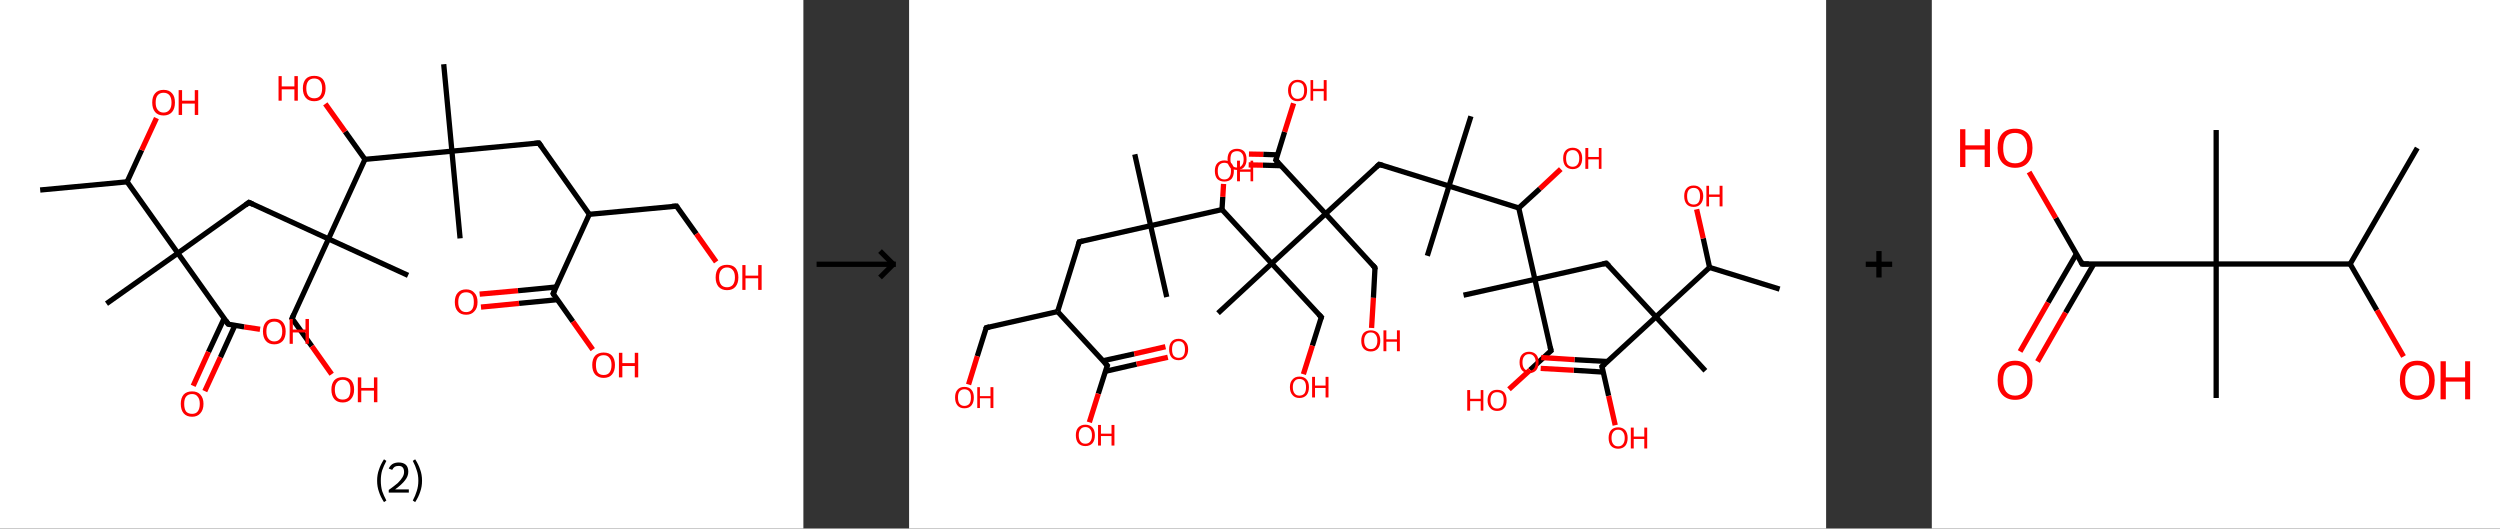<?xml version='1.0' encoding='ASCII' standalone='yes'?>
<svg xmlns="http://www.w3.org/2000/svg" xmlns:xlink="http://www.w3.org/1999/xlink" version="1.1" width="946.0px" viewBox="0 0 946.0 200.0" height="200.0px">
  <rect x="0" y="0" width="946.0" height="200.0" fill="#333333" stroke="none"/>
  <g>
    <g transform="translate(0, 0) scale(1 1) "><!-- END OF HEADER -->
<rect style="opacity:1.0;fill:#FFFFFF;stroke:none" width="304.0" height="200.0" x="0.0" y="0.0"> </rect>
<path class="bond-0 atom-0 atom-1" d="M 15.2,71.9 L 48.1,68.8" style="fill:none;fill-rule:evenodd;stroke:#000000;stroke-width:2.0px;stroke-linecap:butt;stroke-linejoin:miter;stroke-opacity:1"/>
<path class="bond-1 atom-1 atom-2" d="M 48.1,68.8 L 53.6,56.8" style="fill:none;fill-rule:evenodd;stroke:#000000;stroke-width:2.0px;stroke-linecap:butt;stroke-linejoin:miter;stroke-opacity:1"/>
<path class="bond-1 atom-1 atom-2" d="M 53.6,56.8 L 59.2,44.7" style="fill:none;fill-rule:evenodd;stroke:#FF0000;stroke-width:2.0px;stroke-linecap:butt;stroke-linejoin:miter;stroke-opacity:1"/>
<path class="bond-2 atom-1 atom-3" d="M 48.1,68.8 L 67.3,95.8" style="fill:none;fill-rule:evenodd;stroke:#000000;stroke-width:2.0px;stroke-linecap:butt;stroke-linejoin:miter;stroke-opacity:1"/>
<path class="bond-3 atom-3 atom-4" d="M 67.3,95.8 L 40.3,114.9" style="fill:none;fill-rule:evenodd;stroke:#000000;stroke-width:2.0px;stroke-linecap:butt;stroke-linejoin:miter;stroke-opacity:1"/>
<path class="bond-4 atom-3 atom-5" d="M 67.3,95.8 L 94.2,76.6" style="fill:none;fill-rule:evenodd;stroke:#000000;stroke-width:2.0px;stroke-linecap:butt;stroke-linejoin:miter;stroke-opacity:1"/>
<path class="bond-5 atom-5 atom-6" d="M 94.2,76.6 L 124.3,90.4" style="fill:none;fill-rule:evenodd;stroke:#000000;stroke-width:2.0px;stroke-linecap:butt;stroke-linejoin:miter;stroke-opacity:1"/>
<path class="bond-6 atom-6 atom-7" d="M 124.3,90.4 L 154.4,104.2" style="fill:none;fill-rule:evenodd;stroke:#000000;stroke-width:2.0px;stroke-linecap:butt;stroke-linejoin:miter;stroke-opacity:1"/>
<path class="bond-7 atom-6 atom-8" d="M 124.3,90.4 L 110.5,120.5" style="fill:none;fill-rule:evenodd;stroke:#000000;stroke-width:2.0px;stroke-linecap:butt;stroke-linejoin:miter;stroke-opacity:1"/>
<path class="bond-8 atom-8 atom-9" d="M 110.5,120.5 L 118.0,131.0" style="fill:none;fill-rule:evenodd;stroke:#000000;stroke-width:2.0px;stroke-linecap:butt;stroke-linejoin:miter;stroke-opacity:1"/>
<path class="bond-8 atom-8 atom-9" d="M 118.0,131.0 L 125.5,141.6" style="fill:none;fill-rule:evenodd;stroke:#FF0000;stroke-width:2.0px;stroke-linecap:butt;stroke-linejoin:miter;stroke-opacity:1"/>
<path class="bond-9 atom-6 atom-10" d="M 124.3,90.4 L 138.1,60.3" style="fill:none;fill-rule:evenodd;stroke:#000000;stroke-width:2.0px;stroke-linecap:butt;stroke-linejoin:miter;stroke-opacity:1"/>
<path class="bond-10 atom-10 atom-11" d="M 138.1,60.3 L 130.6,49.8" style="fill:none;fill-rule:evenodd;stroke:#000000;stroke-width:2.0px;stroke-linecap:butt;stroke-linejoin:miter;stroke-opacity:1"/>
<path class="bond-10 atom-10 atom-11" d="M 130.6,49.8 L 123.1,39.3" style="fill:none;fill-rule:evenodd;stroke:#FF0000;stroke-width:2.0px;stroke-linecap:butt;stroke-linejoin:miter;stroke-opacity:1"/>
<path class="bond-11 atom-10 atom-12" d="M 138.1,60.3 L 171.0,57.2" style="fill:none;fill-rule:evenodd;stroke:#000000;stroke-width:2.0px;stroke-linecap:butt;stroke-linejoin:miter;stroke-opacity:1"/>
<path class="bond-12 atom-12 atom-13" d="M 171.0,57.2 L 167.9,24.3" style="fill:none;fill-rule:evenodd;stroke:#000000;stroke-width:2.0px;stroke-linecap:butt;stroke-linejoin:miter;stroke-opacity:1"/>
<path class="bond-13 atom-12 atom-14" d="M 171.0,57.2 L 174.1,90.2" style="fill:none;fill-rule:evenodd;stroke:#000000;stroke-width:2.0px;stroke-linecap:butt;stroke-linejoin:miter;stroke-opacity:1"/>
<path class="bond-14 atom-12 atom-15" d="M 171.0,57.2 L 203.9,54.1" style="fill:none;fill-rule:evenodd;stroke:#000000;stroke-width:2.0px;stroke-linecap:butt;stroke-linejoin:miter;stroke-opacity:1"/>
<path class="bond-15 atom-15 atom-16" d="M 203.9,54.1 L 223.0,81.1" style="fill:none;fill-rule:evenodd;stroke:#000000;stroke-width:2.0px;stroke-linecap:butt;stroke-linejoin:miter;stroke-opacity:1"/>
<path class="bond-16 atom-16 atom-17" d="M 223.0,81.1 L 256.0,78.0" style="fill:none;fill-rule:evenodd;stroke:#000000;stroke-width:2.0px;stroke-linecap:butt;stroke-linejoin:miter;stroke-opacity:1"/>
<path class="bond-17 atom-17 atom-18" d="M 256.0,78.0 L 263.5,88.5" style="fill:none;fill-rule:evenodd;stroke:#000000;stroke-width:2.0px;stroke-linecap:butt;stroke-linejoin:miter;stroke-opacity:1"/>
<path class="bond-17 atom-17 atom-18" d="M 263.5,88.5 L 271.0,99.1" style="fill:none;fill-rule:evenodd;stroke:#FF0000;stroke-width:2.0px;stroke-linecap:butt;stroke-linejoin:miter;stroke-opacity:1"/>
<path class="bond-18 atom-16 atom-19" d="M 223.0,81.1 L 209.3,111.1" style="fill:none;fill-rule:evenodd;stroke:#000000;stroke-width:2.0px;stroke-linecap:butt;stroke-linejoin:miter;stroke-opacity:1"/>
<path class="bond-19 atom-19 atom-20" d="M 210.4,108.6 L 196.0,110.0" style="fill:none;fill-rule:evenodd;stroke:#000000;stroke-width:2.0px;stroke-linecap:butt;stroke-linejoin:miter;stroke-opacity:1"/>
<path class="bond-19 atom-19 atom-20" d="M 196.0,110.0 L 181.5,111.3" style="fill:none;fill-rule:evenodd;stroke:#FF0000;stroke-width:2.0px;stroke-linecap:butt;stroke-linejoin:miter;stroke-opacity:1"/>
<path class="bond-19 atom-19 atom-20" d="M 210.9,113.4 L 196.4,114.8" style="fill:none;fill-rule:evenodd;stroke:#000000;stroke-width:2.0px;stroke-linecap:butt;stroke-linejoin:miter;stroke-opacity:1"/>
<path class="bond-19 atom-19 atom-20" d="M 196.4,114.8 L 182.0,116.2" style="fill:none;fill-rule:evenodd;stroke:#FF0000;stroke-width:2.0px;stroke-linecap:butt;stroke-linejoin:miter;stroke-opacity:1"/>
<path class="bond-20 atom-19 atom-21" d="M 209.3,111.1 L 216.8,121.7" style="fill:none;fill-rule:evenodd;stroke:#000000;stroke-width:2.0px;stroke-linecap:butt;stroke-linejoin:miter;stroke-opacity:1"/>
<path class="bond-20 atom-19 atom-21" d="M 216.8,121.7 L 224.3,132.3" style="fill:none;fill-rule:evenodd;stroke:#FF0000;stroke-width:2.0px;stroke-linecap:butt;stroke-linejoin:miter;stroke-opacity:1"/>
<path class="bond-21 atom-3 atom-22" d="M 67.3,95.8 L 86.4,122.7" style="fill:none;fill-rule:evenodd;stroke:#000000;stroke-width:2.0px;stroke-linecap:butt;stroke-linejoin:miter;stroke-opacity:1"/>
<path class="bond-22 atom-22 atom-23" d="M 84.8,120.5 L 78.9,133.2" style="fill:none;fill-rule:evenodd;stroke:#000000;stroke-width:2.0px;stroke-linecap:butt;stroke-linejoin:miter;stroke-opacity:1"/>
<path class="bond-22 atom-22 atom-23" d="M 78.9,133.2 L 73.1,146.0" style="fill:none;fill-rule:evenodd;stroke:#FF0000;stroke-width:2.0px;stroke-linecap:butt;stroke-linejoin:miter;stroke-opacity:1"/>
<path class="bond-22 atom-22 atom-23" d="M 88.9,123.1 L 83.4,135.2" style="fill:none;fill-rule:evenodd;stroke:#000000;stroke-width:2.0px;stroke-linecap:butt;stroke-linejoin:miter;stroke-opacity:1"/>
<path class="bond-22 atom-22 atom-23" d="M 83.4,135.2 L 77.5,148.0" style="fill:none;fill-rule:evenodd;stroke:#FF0000;stroke-width:2.0px;stroke-linecap:butt;stroke-linejoin:miter;stroke-opacity:1"/>
<path class="bond-23 atom-22 atom-24" d="M 86.4,122.7 L 92.4,123.7" style="fill:none;fill-rule:evenodd;stroke:#000000;stroke-width:2.0px;stroke-linecap:butt;stroke-linejoin:miter;stroke-opacity:1"/>
<path class="bond-23 atom-22 atom-24" d="M 92.4,123.7 L 98.4,124.6" style="fill:none;fill-rule:evenodd;stroke:#FF0000;stroke-width:2.0px;stroke-linecap:butt;stroke-linejoin:miter;stroke-opacity:1"/>
<path d="M 92.9,77.6 L 94.2,76.6 L 95.7,77.3" style="fill:none;stroke:#000000;stroke-width:2.0px;stroke-linecap:butt;stroke-linejoin:miter;stroke-opacity:1;"/>
<path d="M 111.2,119.0 L 110.5,120.5 L 110.9,121.0" style="fill:none;stroke:#000000;stroke-width:2.0px;stroke-linecap:butt;stroke-linejoin:miter;stroke-opacity:1;"/>
<path d="M 202.2,54.3 L 203.9,54.1 L 204.9,55.5" style="fill:none;stroke:#000000;stroke-width:2.0px;stroke-linecap:butt;stroke-linejoin:miter;stroke-opacity:1;"/>
<path d="M 254.3,78.1 L 256.0,78.0 L 256.3,78.5" style="fill:none;stroke:#000000;stroke-width:2.0px;stroke-linecap:butt;stroke-linejoin:miter;stroke-opacity:1;"/>
<path d="M 210.0,109.6 L 209.3,111.1 L 209.7,111.7" style="fill:none;stroke:#000000;stroke-width:2.0px;stroke-linecap:butt;stroke-linejoin:miter;stroke-opacity:1;"/>
<path d="M 85.5,121.4 L 86.4,122.7 L 86.7,122.8" style="fill:none;stroke:#000000;stroke-width:2.0px;stroke-linecap:butt;stroke-linejoin:miter;stroke-opacity:1;"/>
<path class="atom-2" d="M 57.6 38.8 Q 57.6 36.5, 58.7 35.3 Q 59.8 34.0, 61.9 34.0 Q 64.0 34.0, 65.1 35.3 Q 66.2 36.5, 66.2 38.8 Q 66.2 41.1, 65.1 42.4 Q 63.9 43.7, 61.9 43.7 Q 59.8 43.7, 58.7 42.4 Q 57.6 41.1, 57.6 38.8 M 61.9 42.6 Q 63.3 42.6, 64.1 41.6 Q 64.9 40.7, 64.9 38.8 Q 64.9 37.0, 64.1 36.0 Q 63.3 35.1, 61.9 35.1 Q 60.5 35.1, 59.7 36.0 Q 58.9 36.9, 58.9 38.8 Q 58.9 40.7, 59.7 41.6 Q 60.5 42.6, 61.9 42.6 " fill="#FF0000"/>
<path class="atom-2" d="M 67.6 34.1 L 68.9 34.1 L 68.9 38.1 L 73.7 38.1 L 73.7 34.1 L 75.0 34.1 L 75.0 43.5 L 73.7 43.5 L 73.7 39.2 L 68.9 39.2 L 68.9 43.5 L 67.6 43.5 L 67.6 34.1 " fill="#FF0000"/>
<path class="atom-9" d="M 125.4 147.4 Q 125.4 145.2, 126.5 143.9 Q 127.6 142.7, 129.7 142.7 Q 131.7 142.7, 132.9 143.9 Q 134.0 145.2, 134.0 147.4 Q 134.0 149.7, 132.8 151.0 Q 131.7 152.3, 129.7 152.3 Q 127.6 152.3, 126.5 151.0 Q 125.4 149.7, 125.4 147.4 M 129.7 151.2 Q 131.1 151.2, 131.9 150.3 Q 132.6 149.3, 132.6 147.4 Q 132.6 145.6, 131.9 144.7 Q 131.1 143.7, 129.7 143.7 Q 128.2 143.7, 127.5 144.7 Q 126.7 145.6, 126.7 147.4 Q 126.7 149.3, 127.5 150.3 Q 128.2 151.2, 129.7 151.2 " fill="#FF0000"/>
<path class="atom-9" d="M 135.4 142.8 L 136.7 142.8 L 136.7 146.8 L 141.5 146.8 L 141.5 142.8 L 142.8 142.8 L 142.8 152.2 L 141.5 152.2 L 141.5 147.8 L 136.7 147.8 L 136.7 152.2 L 135.4 152.2 L 135.4 142.8 " fill="#FF0000"/>
<path class="atom-11" d="M 105.4 28.8 L 106.6 28.8 L 106.6 32.7 L 111.4 32.7 L 111.4 28.8 L 112.7 28.8 L 112.7 38.1 L 111.4 38.1 L 111.4 33.8 L 106.6 33.8 L 106.6 38.1 L 105.4 38.1 L 105.4 28.8 " fill="#FF0000"/>
<path class="atom-11" d="M 114.6 33.4 Q 114.6 31.2, 115.7 29.9 Q 116.8 28.7, 118.9 28.7 Q 121.0 28.7, 122.1 29.9 Q 123.2 31.2, 123.2 33.4 Q 123.2 35.7, 122.1 37.0 Q 121.0 38.3, 118.9 38.3 Q 116.8 38.3, 115.7 37.0 Q 114.6 35.7, 114.6 33.4 M 118.9 37.2 Q 120.3 37.2, 121.1 36.3 Q 121.9 35.3, 121.9 33.4 Q 121.9 31.6, 121.1 30.6 Q 120.3 29.7, 118.9 29.7 Q 117.5 29.7, 116.7 30.6 Q 115.9 31.6, 115.9 33.4 Q 115.9 35.3, 116.7 36.3 Q 117.5 37.2, 118.9 37.2 " fill="#FF0000"/>
<path class="atom-18" d="M 270.8 105.0 Q 270.8 102.7, 271.9 101.4 Q 273.0 100.2, 275.1 100.2 Q 277.2 100.2, 278.3 101.4 Q 279.4 102.7, 279.4 105.0 Q 279.4 107.2, 278.3 108.5 Q 277.2 109.8, 275.1 109.8 Q 273.1 109.8, 271.9 108.5 Q 270.8 107.2, 270.8 105.0 M 275.1 108.7 Q 276.5 108.7, 277.3 107.8 Q 278.1 106.8, 278.1 105.0 Q 278.1 103.1, 277.3 102.2 Q 276.5 101.2, 275.1 101.2 Q 273.7 101.2, 272.9 102.2 Q 272.1 103.1, 272.1 105.0 Q 272.1 106.8, 272.9 107.8 Q 273.7 108.7, 275.1 108.7 " fill="#FF0000"/>
<path class="atom-18" d="M 280.9 100.3 L 282.1 100.3 L 282.1 104.3 L 286.9 104.3 L 286.9 100.3 L 288.2 100.3 L 288.2 109.7 L 286.9 109.7 L 286.9 105.3 L 282.1 105.3 L 282.1 109.7 L 280.9 109.7 L 280.9 100.3 " fill="#FF0000"/>
<path class="atom-20" d="M 172.1 114.3 Q 172.1 112.0, 173.2 110.8 Q 174.3 109.5, 176.4 109.5 Q 178.4 109.5, 179.5 110.8 Q 180.7 112.0, 180.7 114.3 Q 180.7 116.6, 179.5 117.8 Q 178.4 119.1, 176.4 119.1 Q 174.3 119.1, 173.2 117.8 Q 172.1 116.6, 172.1 114.3 M 176.4 118.1 Q 177.8 118.1, 178.6 117.1 Q 179.3 116.2, 179.3 114.3 Q 179.3 112.4, 178.6 111.5 Q 177.8 110.6, 176.4 110.6 Q 174.9 110.6, 174.2 111.5 Q 173.4 112.4, 173.4 114.3 Q 173.4 116.2, 174.2 117.1 Q 174.9 118.1, 176.4 118.1 " fill="#FF0000"/>
<path class="atom-21" d="M 224.1 138.1 Q 224.1 135.9, 225.2 134.6 Q 226.4 133.4, 228.4 133.4 Q 230.5 133.4, 231.6 134.6 Q 232.7 135.9, 232.7 138.1 Q 232.7 140.4, 231.6 141.7 Q 230.5 143.0, 228.4 143.0 Q 226.4 143.0, 225.2 141.7 Q 224.1 140.4, 224.1 138.1 M 228.4 141.9 Q 229.9 141.9, 230.6 141.0 Q 231.4 140.0, 231.4 138.1 Q 231.4 136.3, 230.6 135.4 Q 229.9 134.4, 228.4 134.4 Q 227.0 134.4, 226.2 135.3 Q 225.5 136.3, 225.5 138.1 Q 225.5 140.0, 226.2 141.0 Q 227.0 141.9, 228.4 141.9 " fill="#FF0000"/>
<path class="atom-21" d="M 234.2 133.5 L 235.5 133.5 L 235.5 137.4 L 240.2 137.4 L 240.2 133.5 L 241.5 133.5 L 241.5 142.8 L 240.2 142.8 L 240.2 138.5 L 235.5 138.5 L 235.5 142.8 L 234.2 142.8 L 234.2 133.5 " fill="#FF0000"/>
<path class="atom-23" d="M 68.4 152.8 Q 68.4 150.6, 69.5 149.3 Q 70.6 148.1, 72.7 148.1 Q 74.7 148.1, 75.8 149.3 Q 77.0 150.6, 77.0 152.8 Q 77.0 155.1, 75.8 156.4 Q 74.7 157.7, 72.7 157.7 Q 70.6 157.7, 69.5 156.4 Q 68.4 155.1, 68.4 152.8 M 72.7 156.6 Q 74.1 156.6, 74.8 155.7 Q 75.6 154.7, 75.6 152.8 Q 75.6 151.0, 74.8 150.1 Q 74.1 149.1, 72.7 149.1 Q 71.2 149.1, 70.4 150.1 Q 69.7 151.0, 69.7 152.8 Q 69.7 154.7, 70.4 155.7 Q 71.2 156.6, 72.7 156.6 " fill="#FF0000"/>
<path class="atom-24" d="M 99.5 125.4 Q 99.5 123.2, 100.6 121.9 Q 101.7 120.6, 103.8 120.6 Q 105.9 120.6, 107.0 121.9 Q 108.1 123.2, 108.1 125.4 Q 108.1 127.7, 107.0 129.0 Q 105.8 130.3, 103.8 130.3 Q 101.7 130.3, 100.6 129.0 Q 99.5 127.7, 99.5 125.4 M 103.8 129.2 Q 105.2 129.2, 106.0 128.2 Q 106.8 127.3, 106.8 125.4 Q 106.8 123.6, 106.0 122.6 Q 105.2 121.7, 103.8 121.7 Q 102.4 121.7, 101.6 122.6 Q 100.8 123.5, 100.8 125.4 Q 100.8 127.3, 101.6 128.2 Q 102.4 129.2, 103.8 129.2 " fill="#FF0000"/>
<path class="atom-24" d="M 109.6 120.7 L 110.8 120.7 L 110.8 124.7 L 115.6 124.7 L 115.6 120.7 L 116.9 120.7 L 116.9 130.1 L 115.6 130.1 L 115.6 125.8 L 110.8 125.8 L 110.8 130.1 L 109.6 130.1 L 109.6 120.7 " fill="#FF0000"/>
<path class="legend" d="M 142.7 181.9 Q 142.7 179.6, 143.4 177.7 Q 144.0 175.8, 145.3 173.8 L 146.2 174.4 Q 145.2 176.3, 144.6 178.0 Q 144.1 179.7, 144.1 181.9 Q 144.1 184.0, 144.6 185.8 Q 145.2 187.5, 146.2 189.4 L 145.3 190.0 Q 144.0 188.0, 143.4 186.1 Q 142.7 184.2, 142.7 181.9 " fill="#000000"/>
<path class="legend" d="M 147.1 177.3 Q 147.6 176.2, 148.5 175.6 Q 149.5 175.0, 150.9 175.0 Q 152.6 175.0, 153.6 175.9 Q 154.5 176.8, 154.5 178.5 Q 154.5 180.2, 153.3 181.7 Q 152.1 183.3, 149.5 185.2 L 154.7 185.2 L 154.7 186.4 L 147.1 186.4 L 147.1 185.4 Q 149.2 183.9, 150.5 182.8 Q 151.7 181.6, 152.3 180.6 Q 152.9 179.6, 152.9 178.6 Q 152.9 177.5, 152.4 176.9 Q 151.9 176.3, 150.9 176.3 Q 150.0 176.3, 149.4 176.6 Q 148.8 177.0, 148.4 177.8 L 147.1 177.3 " fill="#000000"/>
<path class="legend" d="M 159.7 181.9 Q 159.7 184.2, 159.0 186.1 Q 158.4 188.0, 157.1 190.0 L 156.2 189.4 Q 157.2 187.5, 157.7 185.8 Q 158.3 184.0, 158.3 181.9 Q 158.3 179.7, 157.7 178.0 Q 157.2 176.3, 156.2 174.4 L 157.1 173.8 Q 158.4 175.8, 159.0 177.7 Q 159.7 179.6, 159.7 181.9 " fill="#000000"/>
</g>
    <g transform="translate(304.0, 0) scale(1 1) "><line x1="5" y1="100" x2="35" y2="100" style="stroke:rgb(0,0,0);stroke-width:2"/>
  <line x1="34" y1="100" x2="29" y2="95" style="stroke:rgb(0,0,0);stroke-width:2"/>
  <line x1="34" y1="100" x2="29" y2="105" style="stroke:rgb(0,0,0);stroke-width:2"/>
</g>
    <g transform="translate(344.0, 0) scale(1 1) "><!-- END OF HEADER -->
<rect style="opacity:1.0;fill:#FFFFFF;stroke:none" width="347.0" height="200.0" x="0.0" y="0.0"> </rect>
<path class="bond-0 atom-0 atom-1" d="M 329.4,109.4 L 302.9,101.2" style="fill:none;fill-rule:evenodd;stroke:#000000;stroke-width:2.0px;stroke-linecap:butt;stroke-linejoin:miter;stroke-opacity:1"/>
<path class="bond-1 atom-1 atom-2" d="M 302.9,101.2 L 300.5,90.2" style="fill:none;fill-rule:evenodd;stroke:#000000;stroke-width:2.0px;stroke-linecap:butt;stroke-linejoin:miter;stroke-opacity:1"/>
<path class="bond-1 atom-1 atom-2" d="M 300.5,90.2 L 298.0,79.2" style="fill:none;fill-rule:evenodd;stroke:#FF0000;stroke-width:2.0px;stroke-linecap:butt;stroke-linejoin:miter;stroke-opacity:1"/>
<path class="bond-2 atom-1 atom-3" d="M 302.9,101.2 L 282.6,119.9" style="fill:none;fill-rule:evenodd;stroke:#000000;stroke-width:2.0px;stroke-linecap:butt;stroke-linejoin:miter;stroke-opacity:1"/>
<path class="bond-3 atom-3 atom-4" d="M 282.6,119.9 L 301.3,140.3" style="fill:none;fill-rule:evenodd;stroke:#000000;stroke-width:2.0px;stroke-linecap:butt;stroke-linejoin:miter;stroke-opacity:1"/>
<path class="bond-4 atom-3 atom-5" d="M 282.6,119.9 L 263.8,99.6" style="fill:none;fill-rule:evenodd;stroke:#000000;stroke-width:2.0px;stroke-linecap:butt;stroke-linejoin:miter;stroke-opacity:1"/>
<path class="bond-5 atom-5 atom-6" d="M 263.8,99.6 L 236.8,105.7" style="fill:none;fill-rule:evenodd;stroke:#000000;stroke-width:2.0px;stroke-linecap:butt;stroke-linejoin:miter;stroke-opacity:1"/>
<path class="bond-6 atom-6 atom-7" d="M 236.8,105.7 L 209.8,111.7" style="fill:none;fill-rule:evenodd;stroke:#000000;stroke-width:2.0px;stroke-linecap:butt;stroke-linejoin:miter;stroke-opacity:1"/>
<path class="bond-7 atom-6 atom-8" d="M 236.8,105.7 L 242.9,132.7" style="fill:none;fill-rule:evenodd;stroke:#000000;stroke-width:2.0px;stroke-linecap:butt;stroke-linejoin:miter;stroke-opacity:1"/>
<path class="bond-8 atom-8 atom-9" d="M 242.9,132.7 L 235.0,140.0" style="fill:none;fill-rule:evenodd;stroke:#000000;stroke-width:2.0px;stroke-linecap:butt;stroke-linejoin:miter;stroke-opacity:1"/>
<path class="bond-8 atom-8 atom-9" d="M 235.0,140.0 L 227.0,147.3" style="fill:none;fill-rule:evenodd;stroke:#FF0000;stroke-width:2.0px;stroke-linecap:butt;stroke-linejoin:miter;stroke-opacity:1"/>
<path class="bond-9 atom-6 atom-10" d="M 236.8,105.7 L 230.7,78.7" style="fill:none;fill-rule:evenodd;stroke:#000000;stroke-width:2.0px;stroke-linecap:butt;stroke-linejoin:miter;stroke-opacity:1"/>
<path class="bond-10 atom-10 atom-11" d="M 230.7,78.7 L 238.7,71.4" style="fill:none;fill-rule:evenodd;stroke:#000000;stroke-width:2.0px;stroke-linecap:butt;stroke-linejoin:miter;stroke-opacity:1"/>
<path class="bond-10 atom-10 atom-11" d="M 238.7,71.4 L 246.6,64.0" style="fill:none;fill-rule:evenodd;stroke:#FF0000;stroke-width:2.0px;stroke-linecap:butt;stroke-linejoin:miter;stroke-opacity:1"/>
<path class="bond-11 atom-10 atom-12" d="M 230.7,78.7 L 204.3,70.4" style="fill:none;fill-rule:evenodd;stroke:#000000;stroke-width:2.0px;stroke-linecap:butt;stroke-linejoin:miter;stroke-opacity:1"/>
<path class="bond-12 atom-12 atom-13" d="M 204.3,70.4 L 212.6,44.0" style="fill:none;fill-rule:evenodd;stroke:#000000;stroke-width:2.0px;stroke-linecap:butt;stroke-linejoin:miter;stroke-opacity:1"/>
<path class="bond-13 atom-12 atom-14" d="M 204.3,70.4 L 196.1,96.8" style="fill:none;fill-rule:evenodd;stroke:#000000;stroke-width:2.0px;stroke-linecap:butt;stroke-linejoin:miter;stroke-opacity:1"/>
<path class="bond-14 atom-12 atom-15" d="M 204.3,70.4 L 177.9,62.2" style="fill:none;fill-rule:evenodd;stroke:#000000;stroke-width:2.0px;stroke-linecap:butt;stroke-linejoin:miter;stroke-opacity:1"/>
<path class="bond-15 atom-15 atom-16" d="M 177.9,62.2 L 157.6,80.9" style="fill:none;fill-rule:evenodd;stroke:#000000;stroke-width:2.0px;stroke-linecap:butt;stroke-linejoin:miter;stroke-opacity:1"/>
<path class="bond-16 atom-16 atom-17" d="M 157.6,80.9 L 176.3,101.3" style="fill:none;fill-rule:evenodd;stroke:#000000;stroke-width:2.0px;stroke-linecap:butt;stroke-linejoin:miter;stroke-opacity:1"/>
<path class="bond-17 atom-17 atom-18" d="M 176.3,101.3 L 175.7,112.7" style="fill:none;fill-rule:evenodd;stroke:#000000;stroke-width:2.0px;stroke-linecap:butt;stroke-linejoin:miter;stroke-opacity:1"/>
<path class="bond-17 atom-17 atom-18" d="M 175.7,112.7 L 175.0,124.1" style="fill:none;fill-rule:evenodd;stroke:#FF0000;stroke-width:2.0px;stroke-linecap:butt;stroke-linejoin:miter;stroke-opacity:1"/>
<path class="bond-18 atom-16 atom-19" d="M 157.6,80.9 L 138.8,60.6" style="fill:none;fill-rule:evenodd;stroke:#000000;stroke-width:2.0px;stroke-linecap:butt;stroke-linejoin:miter;stroke-opacity:1"/>
<path class="bond-19 atom-19 atom-20" d="M 139.4,58.6 L 134.0,58.4" style="fill:none;fill-rule:evenodd;stroke:#000000;stroke-width:2.0px;stroke-linecap:butt;stroke-linejoin:miter;stroke-opacity:1"/>
<path class="bond-19 atom-19 atom-20" d="M 134.0,58.4 L 128.6,58.3" style="fill:none;fill-rule:evenodd;stroke:#FF0000;stroke-width:2.0px;stroke-linecap:butt;stroke-linejoin:miter;stroke-opacity:1"/>
<path class="bond-19 atom-19 atom-20" d="M 140.7,62.7 L 133.9,62.5" style="fill:none;fill-rule:evenodd;stroke:#000000;stroke-width:2.0px;stroke-linecap:butt;stroke-linejoin:miter;stroke-opacity:1"/>
<path class="bond-19 atom-19 atom-20" d="M 133.9,62.5 L 128.5,62.4" style="fill:none;fill-rule:evenodd;stroke:#FF0000;stroke-width:2.0px;stroke-linecap:butt;stroke-linejoin:miter;stroke-opacity:1"/>
<path class="bond-20 atom-19 atom-21" d="M 138.8,60.6 L 142.1,49.9" style="fill:none;fill-rule:evenodd;stroke:#000000;stroke-width:2.0px;stroke-linecap:butt;stroke-linejoin:miter;stroke-opacity:1"/>
<path class="bond-20 atom-19 atom-21" d="M 142.1,49.9 L 145.5,39.1" style="fill:none;fill-rule:evenodd;stroke:#FF0000;stroke-width:2.0px;stroke-linecap:butt;stroke-linejoin:miter;stroke-opacity:1"/>
<path class="bond-21 atom-16 atom-22" d="M 157.6,80.9 L 137.2,99.7" style="fill:none;fill-rule:evenodd;stroke:#000000;stroke-width:2.0px;stroke-linecap:butt;stroke-linejoin:miter;stroke-opacity:1"/>
<path class="bond-22 atom-22 atom-23" d="M 137.2,99.7 L 116.9,118.5" style="fill:none;fill-rule:evenodd;stroke:#000000;stroke-width:2.0px;stroke-linecap:butt;stroke-linejoin:miter;stroke-opacity:1"/>
<path class="bond-23 atom-22 atom-24" d="M 137.2,99.7 L 156.0,120.0" style="fill:none;fill-rule:evenodd;stroke:#000000;stroke-width:2.0px;stroke-linecap:butt;stroke-linejoin:miter;stroke-opacity:1"/>
<path class="bond-24 atom-24 atom-25" d="M 156.0,120.0 L 152.6,130.8" style="fill:none;fill-rule:evenodd;stroke:#000000;stroke-width:2.0px;stroke-linecap:butt;stroke-linejoin:miter;stroke-opacity:1"/>
<path class="bond-24 atom-24 atom-25" d="M 152.6,130.8 L 149.2,141.6" style="fill:none;fill-rule:evenodd;stroke:#FF0000;stroke-width:2.0px;stroke-linecap:butt;stroke-linejoin:miter;stroke-opacity:1"/>
<path class="bond-25 atom-22 atom-26" d="M 137.2,99.7 L 118.4,79.3" style="fill:none;fill-rule:evenodd;stroke:#000000;stroke-width:2.0px;stroke-linecap:butt;stroke-linejoin:miter;stroke-opacity:1"/>
<path class="bond-26 atom-26 atom-27" d="M 118.4,79.3 L 118.7,74.5" style="fill:none;fill-rule:evenodd;stroke:#000000;stroke-width:2.0px;stroke-linecap:butt;stroke-linejoin:miter;stroke-opacity:1"/>
<path class="bond-26 atom-26 atom-27" d="M 118.7,74.5 L 119.0,69.6" style="fill:none;fill-rule:evenodd;stroke:#FF0000;stroke-width:2.0px;stroke-linecap:butt;stroke-linejoin:miter;stroke-opacity:1"/>
<path class="bond-27 atom-26 atom-28" d="M 118.4,79.3 L 91.4,85.4" style="fill:none;fill-rule:evenodd;stroke:#000000;stroke-width:2.0px;stroke-linecap:butt;stroke-linejoin:miter;stroke-opacity:1"/>
<path class="bond-28 atom-28 atom-29" d="M 91.4,85.4 L 85.4,58.4" style="fill:none;fill-rule:evenodd;stroke:#000000;stroke-width:2.0px;stroke-linecap:butt;stroke-linejoin:miter;stroke-opacity:1"/>
<path class="bond-29 atom-28 atom-30" d="M 91.4,85.4 L 97.5,112.4" style="fill:none;fill-rule:evenodd;stroke:#000000;stroke-width:2.0px;stroke-linecap:butt;stroke-linejoin:miter;stroke-opacity:1"/>
<path class="bond-30 atom-28 atom-31" d="M 91.4,85.4 L 64.4,91.5" style="fill:none;fill-rule:evenodd;stroke:#000000;stroke-width:2.0px;stroke-linecap:butt;stroke-linejoin:miter;stroke-opacity:1"/>
<path class="bond-31 atom-31 atom-32" d="M 64.4,91.5 L 56.2,117.9" style="fill:none;fill-rule:evenodd;stroke:#000000;stroke-width:2.0px;stroke-linecap:butt;stroke-linejoin:miter;stroke-opacity:1"/>
<path class="bond-32 atom-32 atom-33" d="M 56.2,117.9 L 29.2,124.0" style="fill:none;fill-rule:evenodd;stroke:#000000;stroke-width:2.0px;stroke-linecap:butt;stroke-linejoin:miter;stroke-opacity:1"/>
<path class="bond-33 atom-33 atom-34" d="M 29.2,124.0 L 25.8,134.8" style="fill:none;fill-rule:evenodd;stroke:#000000;stroke-width:2.0px;stroke-linecap:butt;stroke-linejoin:miter;stroke-opacity:1"/>
<path class="bond-33 atom-33 atom-34" d="M 25.8,134.8 L 22.5,145.5" style="fill:none;fill-rule:evenodd;stroke:#FF0000;stroke-width:2.0px;stroke-linecap:butt;stroke-linejoin:miter;stroke-opacity:1"/>
<path class="bond-34 atom-32 atom-35" d="M 56.2,117.9 L 75.0,138.3" style="fill:none;fill-rule:evenodd;stroke:#000000;stroke-width:2.0px;stroke-linecap:butt;stroke-linejoin:miter;stroke-opacity:1"/>
<path class="bond-35 atom-35 atom-36" d="M 74.3,140.5 L 86.1,137.8" style="fill:none;fill-rule:evenodd;stroke:#000000;stroke-width:2.0px;stroke-linecap:butt;stroke-linejoin:miter;stroke-opacity:1"/>
<path class="bond-35 atom-35 atom-36" d="M 86.1,137.8 L 97.9,135.2" style="fill:none;fill-rule:evenodd;stroke:#FF0000;stroke-width:2.0px;stroke-linecap:butt;stroke-linejoin:miter;stroke-opacity:1"/>
<path class="bond-35 atom-35 atom-36" d="M 73.4,136.5 L 85.2,133.9" style="fill:none;fill-rule:evenodd;stroke:#000000;stroke-width:2.0px;stroke-linecap:butt;stroke-linejoin:miter;stroke-opacity:1"/>
<path class="bond-35 atom-35 atom-36" d="M 85.2,133.9 L 97.0,131.2" style="fill:none;fill-rule:evenodd;stroke:#FF0000;stroke-width:2.0px;stroke-linecap:butt;stroke-linejoin:miter;stroke-opacity:1"/>
<path class="bond-36 atom-35 atom-37" d="M 75.0,138.3 L 71.6,149.0" style="fill:none;fill-rule:evenodd;stroke:#000000;stroke-width:2.0px;stroke-linecap:butt;stroke-linejoin:miter;stroke-opacity:1"/>
<path class="bond-36 atom-35 atom-37" d="M 71.6,149.0 L 68.2,159.8" style="fill:none;fill-rule:evenodd;stroke:#FF0000;stroke-width:2.0px;stroke-linecap:butt;stroke-linejoin:miter;stroke-opacity:1"/>
<path class="bond-37 atom-3 atom-38" d="M 282.6,119.9 L 262.2,138.7" style="fill:none;fill-rule:evenodd;stroke:#000000;stroke-width:2.0px;stroke-linecap:butt;stroke-linejoin:miter;stroke-opacity:1"/>
<path class="bond-38 atom-38 atom-39" d="M 264.3,136.8 L 251.8,136.1" style="fill:none;fill-rule:evenodd;stroke:#000000;stroke-width:2.0px;stroke-linecap:butt;stroke-linejoin:miter;stroke-opacity:1"/>
<path class="bond-38 atom-38 atom-39" d="M 251.8,136.1 L 239.2,135.3" style="fill:none;fill-rule:evenodd;stroke:#FF0000;stroke-width:2.0px;stroke-linecap:butt;stroke-linejoin:miter;stroke-opacity:1"/>
<path class="bond-38 atom-38 atom-39" d="M 262.7,140.8 L 251.5,140.1" style="fill:none;fill-rule:evenodd;stroke:#000000;stroke-width:2.0px;stroke-linecap:butt;stroke-linejoin:miter;stroke-opacity:1"/>
<path class="bond-38 atom-38 atom-39" d="M 251.5,140.1 L 239.0,139.4" style="fill:none;fill-rule:evenodd;stroke:#FF0000;stroke-width:2.0px;stroke-linecap:butt;stroke-linejoin:miter;stroke-opacity:1"/>
<path class="bond-39 atom-38 atom-40" d="M 262.2,138.7 L 264.7,149.8" style="fill:none;fill-rule:evenodd;stroke:#000000;stroke-width:2.0px;stroke-linecap:butt;stroke-linejoin:miter;stroke-opacity:1"/>
<path class="bond-39 atom-38 atom-40" d="M 264.7,149.8 L 267.2,160.9" style="fill:none;fill-rule:evenodd;stroke:#FF0000;stroke-width:2.0px;stroke-linecap:butt;stroke-linejoin:miter;stroke-opacity:1"/>
<path d="M 264.8,100.6 L 263.8,99.6 L 262.5,99.9" style="fill:none;stroke:#000000;stroke-width:2.0px;stroke-linecap:butt;stroke-linejoin:miter;stroke-opacity:1;"/>
<path d="M 242.6,131.3 L 242.9,132.7 L 242.5,133.0" style="fill:none;stroke:#000000;stroke-width:2.0px;stroke-linecap:butt;stroke-linejoin:miter;stroke-opacity:1;"/>
<path d="M 179.2,62.6 L 177.9,62.2 L 176.9,63.1" style="fill:none;stroke:#000000;stroke-width:2.0px;stroke-linecap:butt;stroke-linejoin:miter;stroke-opacity:1;"/>
<path d="M 175.4,100.3 L 176.3,101.3 L 176.3,101.9" style="fill:none;stroke:#000000;stroke-width:2.0px;stroke-linecap:butt;stroke-linejoin:miter;stroke-opacity:1;"/>
<path d="M 139.7,61.6 L 138.8,60.6 L 139.0,60.1" style="fill:none;stroke:#000000;stroke-width:2.0px;stroke-linecap:butt;stroke-linejoin:miter;stroke-opacity:1;"/>
<path d="M 155.0,119.0 L 156.0,120.0 L 155.8,120.6" style="fill:none;stroke:#000000;stroke-width:2.0px;stroke-linecap:butt;stroke-linejoin:miter;stroke-opacity:1;"/>
<path d="M 65.8,91.2 L 64.4,91.5 L 64.0,92.8" style="fill:none;stroke:#000000;stroke-width:2.0px;stroke-linecap:butt;stroke-linejoin:miter;stroke-opacity:1;"/>
<path d="M 30.5,123.7 L 29.2,124.0 L 29.0,124.5" style="fill:none;stroke:#000000;stroke-width:2.0px;stroke-linecap:butt;stroke-linejoin:miter;stroke-opacity:1;"/>
<path d="M 74.0,137.2 L 75.0,138.3 L 74.8,138.8" style="fill:none;stroke:#000000;stroke-width:2.0px;stroke-linecap:butt;stroke-linejoin:miter;stroke-opacity:1;"/>
<path d="M 263.2,137.8 L 262.2,138.7 L 262.4,139.3" style="fill:none;stroke:#000000;stroke-width:2.0px;stroke-linecap:butt;stroke-linejoin:miter;stroke-opacity:1;"/>
<path class="atom-2" d="M 293.3 74.2 Q 293.3 72.3, 294.2 71.3 Q 295.1 70.2, 296.9 70.2 Q 298.6 70.2, 299.5 71.3 Q 300.5 72.3, 300.5 74.2 Q 300.5 76.1, 299.5 77.2 Q 298.6 78.3, 296.9 78.3 Q 295.1 78.3, 294.2 77.2 Q 293.3 76.1, 293.3 74.2 M 296.9 77.4 Q 298.1 77.4, 298.7 76.6 Q 299.3 75.8, 299.3 74.2 Q 299.3 72.7, 298.7 71.9 Q 298.1 71.1, 296.9 71.1 Q 295.7 71.1, 295.0 71.9 Q 294.4 72.7, 294.4 74.2 Q 294.4 75.8, 295.0 76.6 Q 295.7 77.4, 296.9 77.4 " fill="#FF0000"/>
<path class="atom-2" d="M 301.7 70.3 L 302.7 70.3 L 302.7 73.6 L 306.7 73.6 L 306.7 70.3 L 307.8 70.3 L 307.8 78.1 L 306.7 78.1 L 306.7 74.5 L 302.7 74.5 L 302.7 78.1 L 301.7 78.1 L 301.7 70.3 " fill="#FF0000"/>
<path class="atom-9" d="M 211.2 147.6 L 212.3 147.6 L 212.3 150.9 L 216.3 150.9 L 216.3 147.6 L 217.3 147.6 L 217.3 155.4 L 216.3 155.4 L 216.3 151.8 L 212.3 151.8 L 212.3 155.4 L 211.2 155.4 L 211.2 147.6 " fill="#FF0000"/>
<path class="atom-9" d="M 218.9 151.5 Q 218.9 149.6, 219.9 148.5 Q 220.8 147.5, 222.5 147.5 Q 224.3 147.5, 225.2 148.5 Q 226.1 149.6, 226.1 151.5 Q 226.1 153.4, 225.2 154.4 Q 224.3 155.5, 222.5 155.5 Q 220.8 155.5, 219.9 154.4 Q 218.9 153.4, 218.9 151.5 M 222.5 154.6 Q 223.7 154.6, 224.4 153.8 Q 225.0 153.0, 225.0 151.5 Q 225.0 149.9, 224.4 149.1 Q 223.7 148.4, 222.5 148.4 Q 221.3 148.4, 220.7 149.1 Q 220.0 149.9, 220.0 151.5 Q 220.0 153.0, 220.7 153.8 Q 221.3 154.6, 222.5 154.6 " fill="#FF0000"/>
<path class="atom-11" d="M 247.5 59.9 Q 247.5 58.0, 248.4 57.0 Q 249.4 55.9, 251.1 55.9 Q 252.8 55.9, 253.8 57.0 Q 254.7 58.0, 254.7 59.9 Q 254.7 61.8, 253.8 62.9 Q 252.8 64.0, 251.1 64.0 Q 249.4 64.0, 248.4 62.9 Q 247.5 61.8, 247.5 59.9 M 251.1 63.1 Q 252.3 63.1, 252.9 62.3 Q 253.6 61.5, 253.6 59.9 Q 253.6 58.4, 252.9 57.6 Q 252.3 56.8, 251.1 56.8 Q 249.9 56.8, 249.2 57.6 Q 248.6 58.4, 248.6 59.9 Q 248.6 61.5, 249.2 62.3 Q 249.9 63.1, 251.1 63.1 " fill="#FF0000"/>
<path class="atom-11" d="M 255.9 56.0 L 257.0 56.0 L 257.0 59.4 L 261.0 59.4 L 261.0 56.0 L 262.0 56.0 L 262.0 63.9 L 261.0 63.9 L 261.0 60.3 L 257.0 60.3 L 257.0 63.9 L 255.9 63.9 L 255.9 56.0 " fill="#FF0000"/>
<path class="atom-18" d="M 171.1 128.9 Q 171.1 127.1, 172.0 126.0 Q 173.0 125.0, 174.7 125.0 Q 176.4 125.0, 177.4 126.0 Q 178.3 127.1, 178.3 128.9 Q 178.3 130.8, 177.4 131.9 Q 176.4 133.0, 174.7 133.0 Q 173.0 133.0, 172.0 131.9 Q 171.1 130.9, 171.1 128.9 M 174.7 132.1 Q 175.9 132.1, 176.5 131.3 Q 177.2 130.5, 177.2 128.9 Q 177.2 127.4, 176.5 126.6 Q 175.9 125.8, 174.7 125.8 Q 173.5 125.8, 172.9 126.6 Q 172.2 127.4, 172.2 128.9 Q 172.2 130.5, 172.9 131.3 Q 173.5 132.1, 174.7 132.1 " fill="#FF0000"/>
<path class="atom-18" d="M 179.5 125.0 L 180.6 125.0 L 180.6 128.4 L 184.6 128.4 L 184.6 125.0 L 185.7 125.0 L 185.7 132.9 L 184.6 132.9 L 184.6 129.3 L 180.6 129.3 L 180.6 132.9 L 179.5 132.9 L 179.5 125.0 " fill="#FF0000"/>
<path class="atom-20" d="M 120.5 60.3 Q 120.5 58.4, 121.4 57.3 Q 122.4 56.3, 124.1 56.3 Q 125.8 56.3, 126.8 57.3 Q 127.7 58.4, 127.7 60.3 Q 127.7 62.2, 126.7 63.3 Q 125.8 64.3, 124.1 64.3 Q 122.4 64.3, 121.4 63.3 Q 120.5 62.2, 120.5 60.3 M 124.1 63.4 Q 125.3 63.4, 125.9 62.6 Q 126.6 61.8, 126.6 60.3 Q 126.6 58.7, 125.9 58.0 Q 125.3 57.2, 124.1 57.2 Q 122.9 57.2, 122.2 57.9 Q 121.6 58.7, 121.6 60.3 Q 121.6 61.9, 122.2 62.6 Q 122.9 63.4, 124.1 63.4 " fill="#FF0000"/>
<path class="atom-21" d="M 143.4 34.2 Q 143.4 32.3, 144.4 31.3 Q 145.3 30.2, 147.0 30.2 Q 148.8 30.2, 149.7 31.3 Q 150.6 32.3, 150.6 34.2 Q 150.6 36.1, 149.7 37.2 Q 148.8 38.3, 147.0 38.3 Q 145.3 38.3, 144.4 37.2 Q 143.4 36.1, 143.4 34.2 M 147.0 37.4 Q 148.2 37.4, 148.9 36.6 Q 149.5 35.8, 149.5 34.2 Q 149.5 32.7, 148.9 31.9 Q 148.2 31.1, 147.0 31.1 Q 145.8 31.1, 145.2 31.9 Q 144.5 32.6, 144.5 34.2 Q 144.5 35.8, 145.2 36.6 Q 145.8 37.4, 147.0 37.4 " fill="#FF0000"/>
<path class="atom-21" d="M 151.9 30.3 L 152.9 30.3 L 152.9 33.6 L 156.9 33.6 L 156.9 30.3 L 158.0 30.3 L 158.0 38.1 L 156.9 38.1 L 156.9 34.5 L 152.9 34.5 L 152.9 38.1 L 151.9 38.1 L 151.9 30.3 " fill="#FF0000"/>
<path class="atom-25" d="M 144.1 146.5 Q 144.1 144.6, 145.1 143.6 Q 146.0 142.5, 147.7 142.5 Q 149.5 142.5, 150.4 143.6 Q 151.3 144.6, 151.3 146.5 Q 151.3 148.4, 150.4 149.5 Q 149.4 150.6, 147.7 150.6 Q 146.0 150.6, 145.1 149.5 Q 144.1 148.4, 144.1 146.5 M 147.7 149.7 Q 148.9 149.7, 149.6 148.9 Q 150.2 148.1, 150.2 146.5 Q 150.2 145.0, 149.6 144.2 Q 148.9 143.4, 147.7 143.4 Q 146.5 143.4, 145.9 144.2 Q 145.2 144.9, 145.2 146.5 Q 145.2 148.1, 145.9 148.9 Q 146.5 149.7, 147.7 149.7 " fill="#FF0000"/>
<path class="atom-25" d="M 152.5 142.6 L 153.6 142.6 L 153.6 145.9 L 157.6 145.9 L 157.6 142.6 L 158.7 142.6 L 158.7 150.4 L 157.6 150.4 L 157.6 146.8 L 153.6 146.8 L 153.6 150.4 L 152.5 150.4 L 152.5 142.6 " fill="#FF0000"/>
<path class="atom-27" d="M 115.7 64.7 Q 115.7 62.8, 116.6 61.8 Q 117.6 60.7, 119.3 60.7 Q 121.0 60.7, 122.0 61.8 Q 122.9 62.8, 122.9 64.7 Q 122.9 66.6, 122.0 67.7 Q 121.0 68.7, 119.3 68.7 Q 117.6 68.7, 116.6 67.7 Q 115.7 66.6, 115.7 64.7 M 119.3 67.9 Q 120.5 67.9, 121.1 67.1 Q 121.8 66.3, 121.8 64.7 Q 121.8 63.1, 121.1 62.4 Q 120.5 61.6, 119.3 61.6 Q 118.1 61.6, 117.4 62.4 Q 116.8 63.1, 116.8 64.7 Q 116.8 66.3, 117.4 67.1 Q 118.1 67.9, 119.3 67.9 " fill="#FF0000"/>
<path class="atom-27" d="M 124.1 60.8 L 125.2 60.8 L 125.2 64.1 L 129.2 64.1 L 129.2 60.8 L 130.2 60.8 L 130.2 68.6 L 129.2 68.6 L 129.2 65.0 L 125.2 65.0 L 125.2 68.6 L 124.1 68.6 L 124.1 60.8 " fill="#FF0000"/>
<path class="atom-34" d="M 17.4 150.4 Q 17.4 148.5, 18.3 147.5 Q 19.2 146.4, 20.9 146.4 Q 22.7 146.4, 23.6 147.5 Q 24.5 148.5, 24.5 150.4 Q 24.5 152.3, 23.6 153.4 Q 22.7 154.5, 20.9 154.5 Q 19.2 154.5, 18.3 153.4 Q 17.4 152.3, 17.4 150.4 M 20.9 153.6 Q 22.1 153.6, 22.8 152.8 Q 23.4 152.0, 23.4 150.4 Q 23.4 148.9, 22.8 148.1 Q 22.1 147.3, 20.9 147.3 Q 19.8 147.3, 19.1 148.1 Q 18.5 148.9, 18.5 150.4 Q 18.5 152.0, 19.1 152.8 Q 19.8 153.6, 20.9 153.6 " fill="#FF0000"/>
<path class="atom-34" d="M 25.8 146.5 L 26.8 146.5 L 26.8 149.9 L 30.8 149.9 L 30.8 146.5 L 31.9 146.5 L 31.9 154.4 L 30.8 154.4 L 30.8 150.7 L 26.8 150.7 L 26.8 154.4 L 25.8 154.4 L 25.8 146.5 " fill="#FF0000"/>
<path class="atom-36" d="M 98.4 132.2 Q 98.4 130.3, 99.3 129.3 Q 100.2 128.2, 102.0 128.2 Q 103.7 128.2, 104.6 129.3 Q 105.6 130.3, 105.6 132.2 Q 105.6 134.1, 104.6 135.2 Q 103.7 136.3, 102.0 136.3 Q 100.2 136.3, 99.3 135.2 Q 98.4 134.1, 98.4 132.2 M 102.0 135.4 Q 103.2 135.4, 103.8 134.6 Q 104.4 133.8, 104.4 132.2 Q 104.4 130.7, 103.8 129.9 Q 103.2 129.1, 102.0 129.1 Q 100.8 129.1, 100.1 129.9 Q 99.5 130.7, 99.5 132.2 Q 99.5 133.8, 100.1 134.6 Q 100.8 135.4, 102.0 135.4 " fill="#FF0000"/>
<path class="atom-37" d="M 63.1 164.7 Q 63.1 162.8, 64.0 161.8 Q 65.0 160.7, 66.7 160.7 Q 68.4 160.7, 69.4 161.8 Q 70.3 162.8, 70.3 164.7 Q 70.3 166.6, 69.4 167.7 Q 68.4 168.8, 66.7 168.8 Q 65.0 168.8, 64.0 167.7 Q 63.1 166.6, 63.1 164.7 M 66.7 167.9 Q 67.9 167.9, 68.5 167.1 Q 69.2 166.3, 69.2 164.7 Q 69.2 163.2, 68.5 162.4 Q 67.9 161.6, 66.7 161.6 Q 65.5 161.6, 64.9 162.4 Q 64.2 163.2, 64.2 164.7 Q 64.2 166.3, 64.9 167.1 Q 65.5 167.9, 66.7 167.9 " fill="#FF0000"/>
<path class="atom-37" d="M 71.5 160.8 L 72.6 160.8 L 72.6 164.1 L 76.6 164.1 L 76.6 160.8 L 77.7 160.8 L 77.7 168.6 L 76.6 168.6 L 76.6 165.0 L 72.6 165.0 L 72.6 168.6 L 71.5 168.6 L 71.5 160.8 " fill="#FF0000"/>
<path class="atom-39" d="M 231.0 137.1 Q 231.0 135.2, 231.9 134.2 Q 232.9 133.1, 234.6 133.1 Q 236.3 133.1, 237.3 134.2 Q 238.2 135.2, 238.2 137.1 Q 238.2 139.0, 237.3 140.1 Q 236.3 141.2, 234.6 141.2 Q 232.9 141.2, 231.9 140.1 Q 231.0 139.0, 231.0 137.1 M 234.6 140.3 Q 235.8 140.3, 236.4 139.5 Q 237.1 138.7, 237.1 137.1 Q 237.1 135.6, 236.4 134.8 Q 235.8 134.0, 234.6 134.0 Q 233.4 134.0, 232.8 134.8 Q 232.1 135.6, 232.1 137.1 Q 232.1 138.7, 232.8 139.5 Q 233.4 140.3, 234.6 140.3 " fill="#FF0000"/>
<path class="atom-40" d="M 264.7 165.7 Q 264.7 163.9, 265.6 162.8 Q 266.6 161.7, 268.3 161.7 Q 270.0 161.7, 271.0 162.8 Q 271.9 163.9, 271.9 165.7 Q 271.9 167.6, 271.0 168.7 Q 270.0 169.8, 268.3 169.8 Q 266.6 169.8, 265.6 168.7 Q 264.7 167.6, 264.7 165.7 M 268.3 168.9 Q 269.5 168.9, 270.1 168.1 Q 270.8 167.3, 270.8 165.7 Q 270.8 164.2, 270.1 163.4 Q 269.5 162.6, 268.3 162.6 Q 267.1 162.6, 266.5 163.4 Q 265.8 164.2, 265.8 165.7 Q 265.8 167.3, 266.5 168.1 Q 267.1 168.9, 268.3 168.9 " fill="#FF0000"/>
<path class="atom-40" d="M 273.1 161.8 L 274.2 161.8 L 274.2 165.2 L 278.2 165.2 L 278.2 161.8 L 279.3 161.8 L 279.3 169.7 L 278.2 169.7 L 278.2 166.1 L 274.2 166.1 L 274.2 169.7 L 273.1 169.7 L 273.1 161.8 " fill="#FF0000"/>
</g>
    <g transform="translate(691.0, 0) scale(1 1) "><line x1="15" y1="100" x2="25" y2="100" style="stroke:rgb(0,0,0);stroke-width:2"/>
  <line x1="20" y1="95" x2="20" y2="105" style="stroke:rgb(0,0,0);stroke-width:2"/>
</g>
    <g transform="translate(731.0, 0) scale(1 1) "><!-- END OF HEADER -->
<rect style="opacity:1.0;fill:#FFFFFF;stroke:none" width="215.0" height="200.0" x="0.0" y="0.0"> </rect>
<path class="bond-0 atom-0 atom-1" d="M 183.7,56.0 L 158.3,99.9" style="fill:none;fill-rule:evenodd;stroke:#000000;stroke-width:2.0px;stroke-linecap:butt;stroke-linejoin:miter;stroke-opacity:1"/>
<path class="bond-1 atom-1 atom-2" d="M 158.3,99.9 L 168.4,117.4" style="fill:none;fill-rule:evenodd;stroke:#000000;stroke-width:2.0px;stroke-linecap:butt;stroke-linejoin:miter;stroke-opacity:1"/>
<path class="bond-1 atom-1 atom-2" d="M 168.4,117.4 L 178.5,134.9" style="fill:none;fill-rule:evenodd;stroke:#FF0000;stroke-width:2.0px;stroke-linecap:butt;stroke-linejoin:miter;stroke-opacity:1"/>
<path class="bond-2 atom-1 atom-3" d="M 158.3,99.9 L 107.6,99.9" style="fill:none;fill-rule:evenodd;stroke:#000000;stroke-width:2.0px;stroke-linecap:butt;stroke-linejoin:miter;stroke-opacity:1"/>
<path class="bond-3 atom-3 atom-4" d="M 107.6,99.9 L 107.6,49.2" style="fill:none;fill-rule:evenodd;stroke:#000000;stroke-width:2.0px;stroke-linecap:butt;stroke-linejoin:miter;stroke-opacity:1"/>
<path class="bond-4 atom-3 atom-5" d="M 107.6,99.9 L 107.6,150.6" style="fill:none;fill-rule:evenodd;stroke:#000000;stroke-width:2.0px;stroke-linecap:butt;stroke-linejoin:miter;stroke-opacity:1"/>
<path class="bond-5 atom-3 atom-6" d="M 107.6,99.9 L 56.9,99.9" style="fill:none;fill-rule:evenodd;stroke:#000000;stroke-width:2.0px;stroke-linecap:butt;stroke-linejoin:miter;stroke-opacity:1"/>
<path class="bond-6 atom-6 atom-7" d="M 54.7,96.1 L 44.0,114.5" style="fill:none;fill-rule:evenodd;stroke:#000000;stroke-width:2.0px;stroke-linecap:butt;stroke-linejoin:miter;stroke-opacity:1"/>
<path class="bond-6 atom-6 atom-7" d="M 44.0,114.5 L 33.4,133.0" style="fill:none;fill-rule:evenodd;stroke:#FF0000;stroke-width:2.0px;stroke-linecap:butt;stroke-linejoin:miter;stroke-opacity:1"/>
<path class="bond-6 atom-6 atom-7" d="M 61.3,99.9 L 50.6,118.3" style="fill:none;fill-rule:evenodd;stroke:#000000;stroke-width:2.0px;stroke-linecap:butt;stroke-linejoin:miter;stroke-opacity:1"/>
<path class="bond-6 atom-6 atom-7" d="M 50.6,118.3 L 40.0,136.8" style="fill:none;fill-rule:evenodd;stroke:#FF0000;stroke-width:2.0px;stroke-linecap:butt;stroke-linejoin:miter;stroke-opacity:1"/>
<path class="bond-7 atom-6 atom-8" d="M 56.9,99.9 L 46.9,82.5" style="fill:none;fill-rule:evenodd;stroke:#000000;stroke-width:2.0px;stroke-linecap:butt;stroke-linejoin:miter;stroke-opacity:1"/>
<path class="bond-7 atom-6 atom-8" d="M 46.9,82.5 L 36.8,65.1" style="fill:none;fill-rule:evenodd;stroke:#FF0000;stroke-width:2.0px;stroke-linecap:butt;stroke-linejoin:miter;stroke-opacity:1"/>
<path d="M 59.4,99.9 L 56.9,99.9 L 56.4,99.0" style="fill:none;stroke:#000000;stroke-width:2.0px;stroke-linecap:butt;stroke-linejoin:miter;stroke-opacity:1;"/>
<path class="atom-2" d="M 177.1 143.9 Q 177.1 140.4, 178.8 138.5 Q 180.5 136.5, 183.7 136.5 Q 186.9 136.5, 188.6 138.5 Q 190.3 140.4, 190.3 143.9 Q 190.3 147.3, 188.6 149.3 Q 186.8 151.3, 183.7 151.3 Q 180.5 151.3, 178.8 149.3 Q 177.1 147.4, 177.1 143.9 M 183.7 149.7 Q 185.9 149.7, 187.0 148.2 Q 188.2 146.7, 188.2 143.9 Q 188.2 141.0, 187.0 139.6 Q 185.9 138.2, 183.7 138.2 Q 181.5 138.2, 180.3 139.6 Q 179.1 141.0, 179.1 143.9 Q 179.1 146.8, 180.3 148.2 Q 181.5 149.7, 183.7 149.7 " fill="#FF0000"/>
<path class="atom-2" d="M 192.5 136.7 L 194.5 136.7 L 194.5 142.8 L 201.8 142.8 L 201.8 136.7 L 203.7 136.7 L 203.7 151.1 L 201.8 151.1 L 201.8 144.4 L 194.5 144.4 L 194.5 151.1 L 192.5 151.1 L 192.5 136.7 " fill="#FF0000"/>
<path class="atom-7" d="M 24.9 143.9 Q 24.9 140.4, 26.6 138.5 Q 28.3 136.5, 31.5 136.5 Q 34.7 136.5, 36.4 138.5 Q 38.1 140.4, 38.1 143.9 Q 38.1 147.3, 36.4 149.3 Q 34.7 151.3, 31.5 151.3 Q 28.4 151.3, 26.6 149.3 Q 24.9 147.4, 24.9 143.9 M 31.5 149.7 Q 33.7 149.7, 34.9 148.2 Q 36.1 146.7, 36.1 143.9 Q 36.1 141.0, 34.9 139.6 Q 33.7 138.2, 31.5 138.2 Q 29.3 138.2, 28.1 139.6 Q 27.0 141.0, 27.0 143.9 Q 27.0 146.8, 28.1 148.2 Q 29.3 149.7, 31.5 149.7 " fill="#FF0000"/>
<path class="atom-8" d="M 10.7 48.9 L 12.7 48.9 L 12.7 55.0 L 20.0 55.0 L 20.0 48.9 L 22.0 48.9 L 22.0 63.2 L 20.0 63.2 L 20.0 56.6 L 12.7 56.6 L 12.7 63.2 L 10.7 63.2 L 10.7 48.9 " fill="#FF0000"/>
<path class="atom-8" d="M 24.9 56.0 Q 24.9 52.6, 26.6 50.6 Q 28.3 48.7, 31.5 48.7 Q 34.7 48.7, 36.4 50.6 Q 38.1 52.6, 38.1 56.0 Q 38.1 59.5, 36.4 61.5 Q 34.7 63.5, 31.5 63.5 Q 28.4 63.5, 26.6 61.5 Q 24.9 59.5, 24.9 56.0 M 31.5 61.8 Q 33.7 61.8, 34.9 60.4 Q 36.1 58.9, 36.1 56.0 Q 36.1 53.2, 34.9 51.8 Q 33.7 50.3, 31.5 50.3 Q 29.3 50.3, 28.1 51.7 Q 27.0 53.2, 27.0 56.0 Q 27.0 58.9, 28.1 60.4 Q 29.3 61.8, 31.5 61.8 " fill="#FF0000"/>
</g>
  </g>
</svg>

